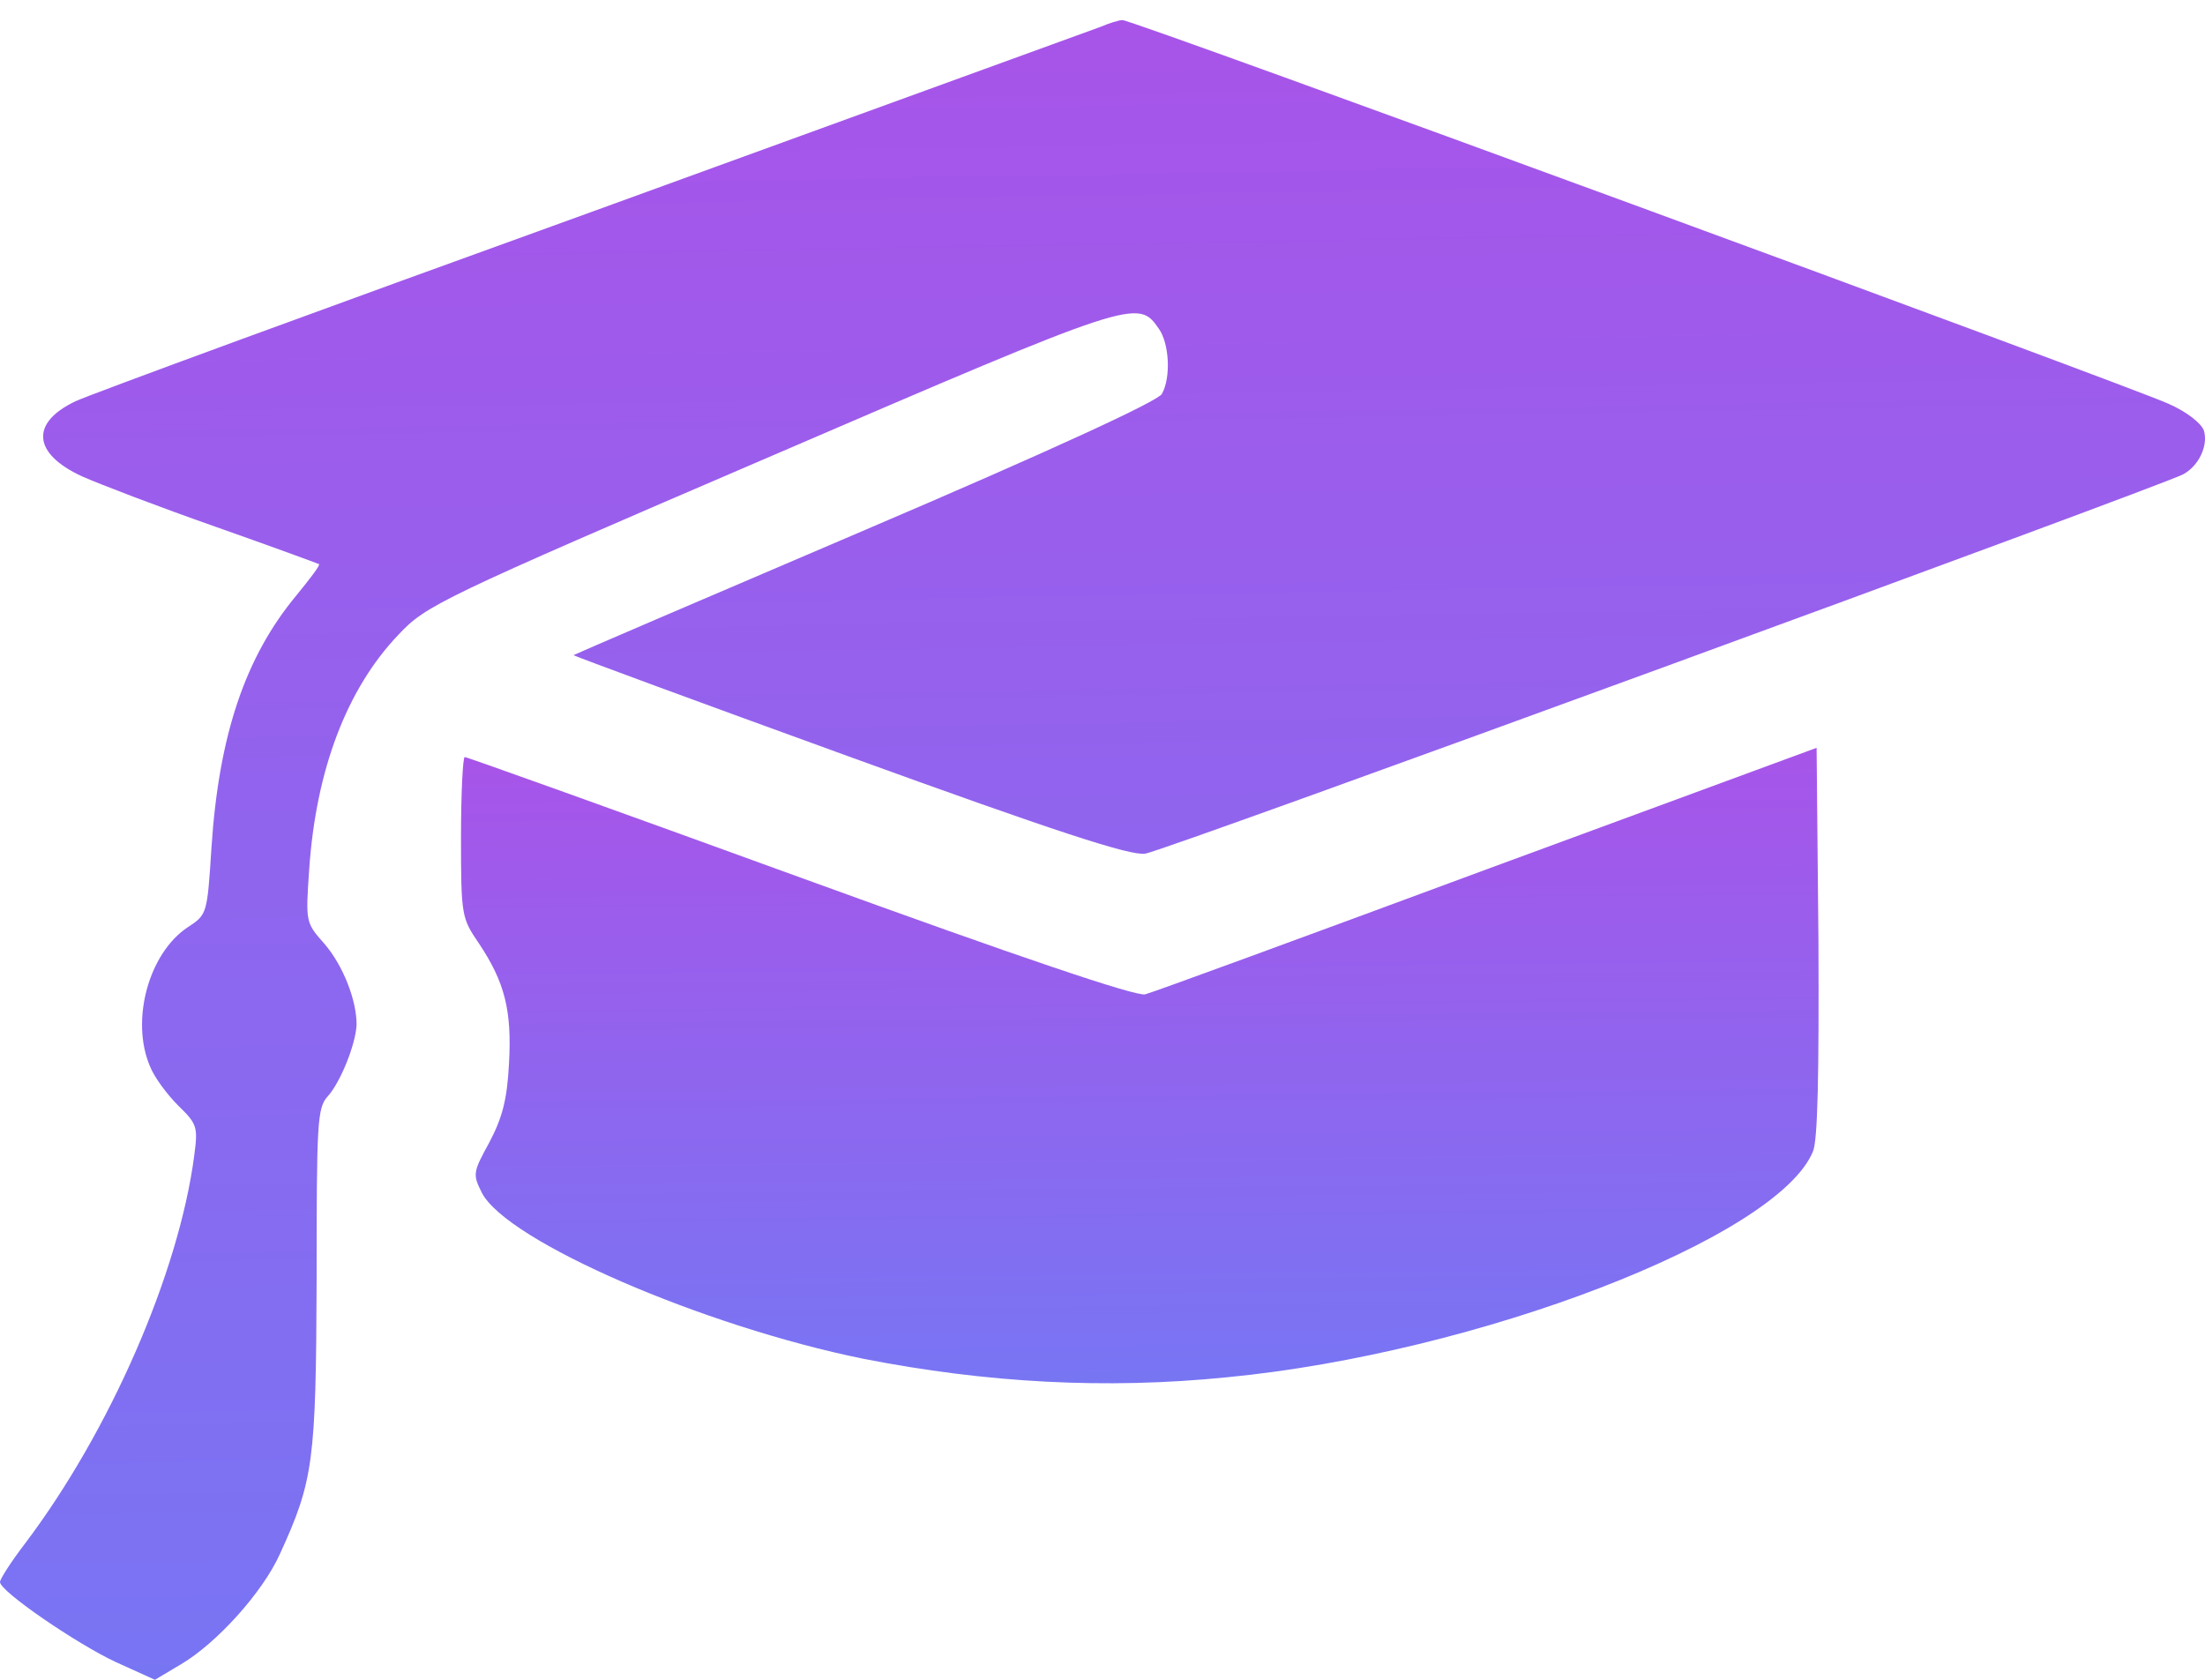 <svg width="42" height="32" viewBox="0 0 42 32" fill="none" xmlns="http://www.w3.org/2000/svg">
<path d="M20.961 0.512C20.797 0.571 16.452 2.152 11.3 4.025C6.148 5.887 1.71 7.515 1.44 7.643C0.574 8.053 0.621 8.639 1.557 9.072C1.897 9.224 3.033 9.658 4.098 10.032C5.164 10.407 6.054 10.735 6.077 10.747C6.101 10.77 5.902 11.028 5.644 11.344C4.672 12.515 4.169 14.002 4.028 16.145C3.946 17.421 3.946 17.421 3.572 17.667C2.834 18.159 2.482 19.435 2.857 20.314C2.939 20.524 3.185 20.852 3.396 21.063C3.759 21.414 3.771 21.473 3.7 22.012C3.408 24.248 2.096 27.258 0.48 29.4C0.211 29.752 0 30.08 0 30.138C0 30.314 1.452 31.309 2.201 31.66L2.951 32L3.443 31.707C4.122 31.309 5 30.337 5.328 29.611C5.972 28.206 6.019 27.843 6.031 24.365C6.031 21.379 6.042 21.11 6.241 20.887C6.487 20.618 6.78 19.88 6.792 19.517C6.792 19.049 6.534 18.393 6.183 17.983C5.82 17.573 5.82 17.573 5.89 16.555C6.019 14.669 6.604 13.124 7.588 12.093C8.115 11.531 8.349 11.414 14.696 8.686C21.628 5.7 21.675 5.688 22.073 6.262C22.272 6.543 22.307 7.187 22.132 7.503C22.061 7.643 19.942 8.615 16.488 10.091C13.443 11.391 10.937 12.468 10.925 12.48C10.914 12.491 13.267 13.358 16.171 14.412C20.106 15.84 21.535 16.309 21.816 16.262C22.167 16.215 41.102 9.283 41.582 9.037C41.886 8.873 42.062 8.487 41.98 8.206C41.933 8.065 41.652 7.843 41.301 7.69C40.469 7.316 21.558 0.372 21.382 0.383C21.312 0.383 21.125 0.442 20.961 0.512Z" fill="url(#paint0_linear_40432_2529)"/>
<path d="M28.337 16.553C24.894 17.829 21.955 18.907 21.814 18.942C21.65 18.989 19.461 18.251 15.245 16.717C11.767 15.452 8.898 14.422 8.852 14.422C8.816 14.422 8.781 15.113 8.781 15.956C8.781 17.443 8.793 17.49 9.121 17.97C9.613 18.708 9.753 19.246 9.695 20.265C9.659 20.956 9.566 21.296 9.32 21.764C9.004 22.338 9.004 22.373 9.179 22.724C9.659 23.649 13.395 25.265 16.451 25.886C18.782 26.342 21.053 26.471 23.372 26.237C28.138 25.78 33.852 23.579 34.531 21.939C34.625 21.729 34.648 20.476 34.637 17.935L34.602 14.246L28.337 16.553Z" fill="url(#paint1_linear_40432_2529)"/>
<defs>
<linearGradient id="paint0_linear_40432_2529" x1="21" y1="0.383" x2="22" y2="58.5" gradientUnits="userSpaceOnUse">
<stop stop-color="#A854E9"/>
<stop offset="1" stop-color="#4F91FC"/>
</linearGradient>
<linearGradient id="paint1_linear_40432_2529" x1="21.71" y1="14.246" x2="21.948" y2="36.502" gradientUnits="userSpaceOnUse">
<stop stop-color="#A854E9"/>
<stop offset="1" stop-color="#4F91FC"/>
</linearGradient>
</defs>
</svg>
